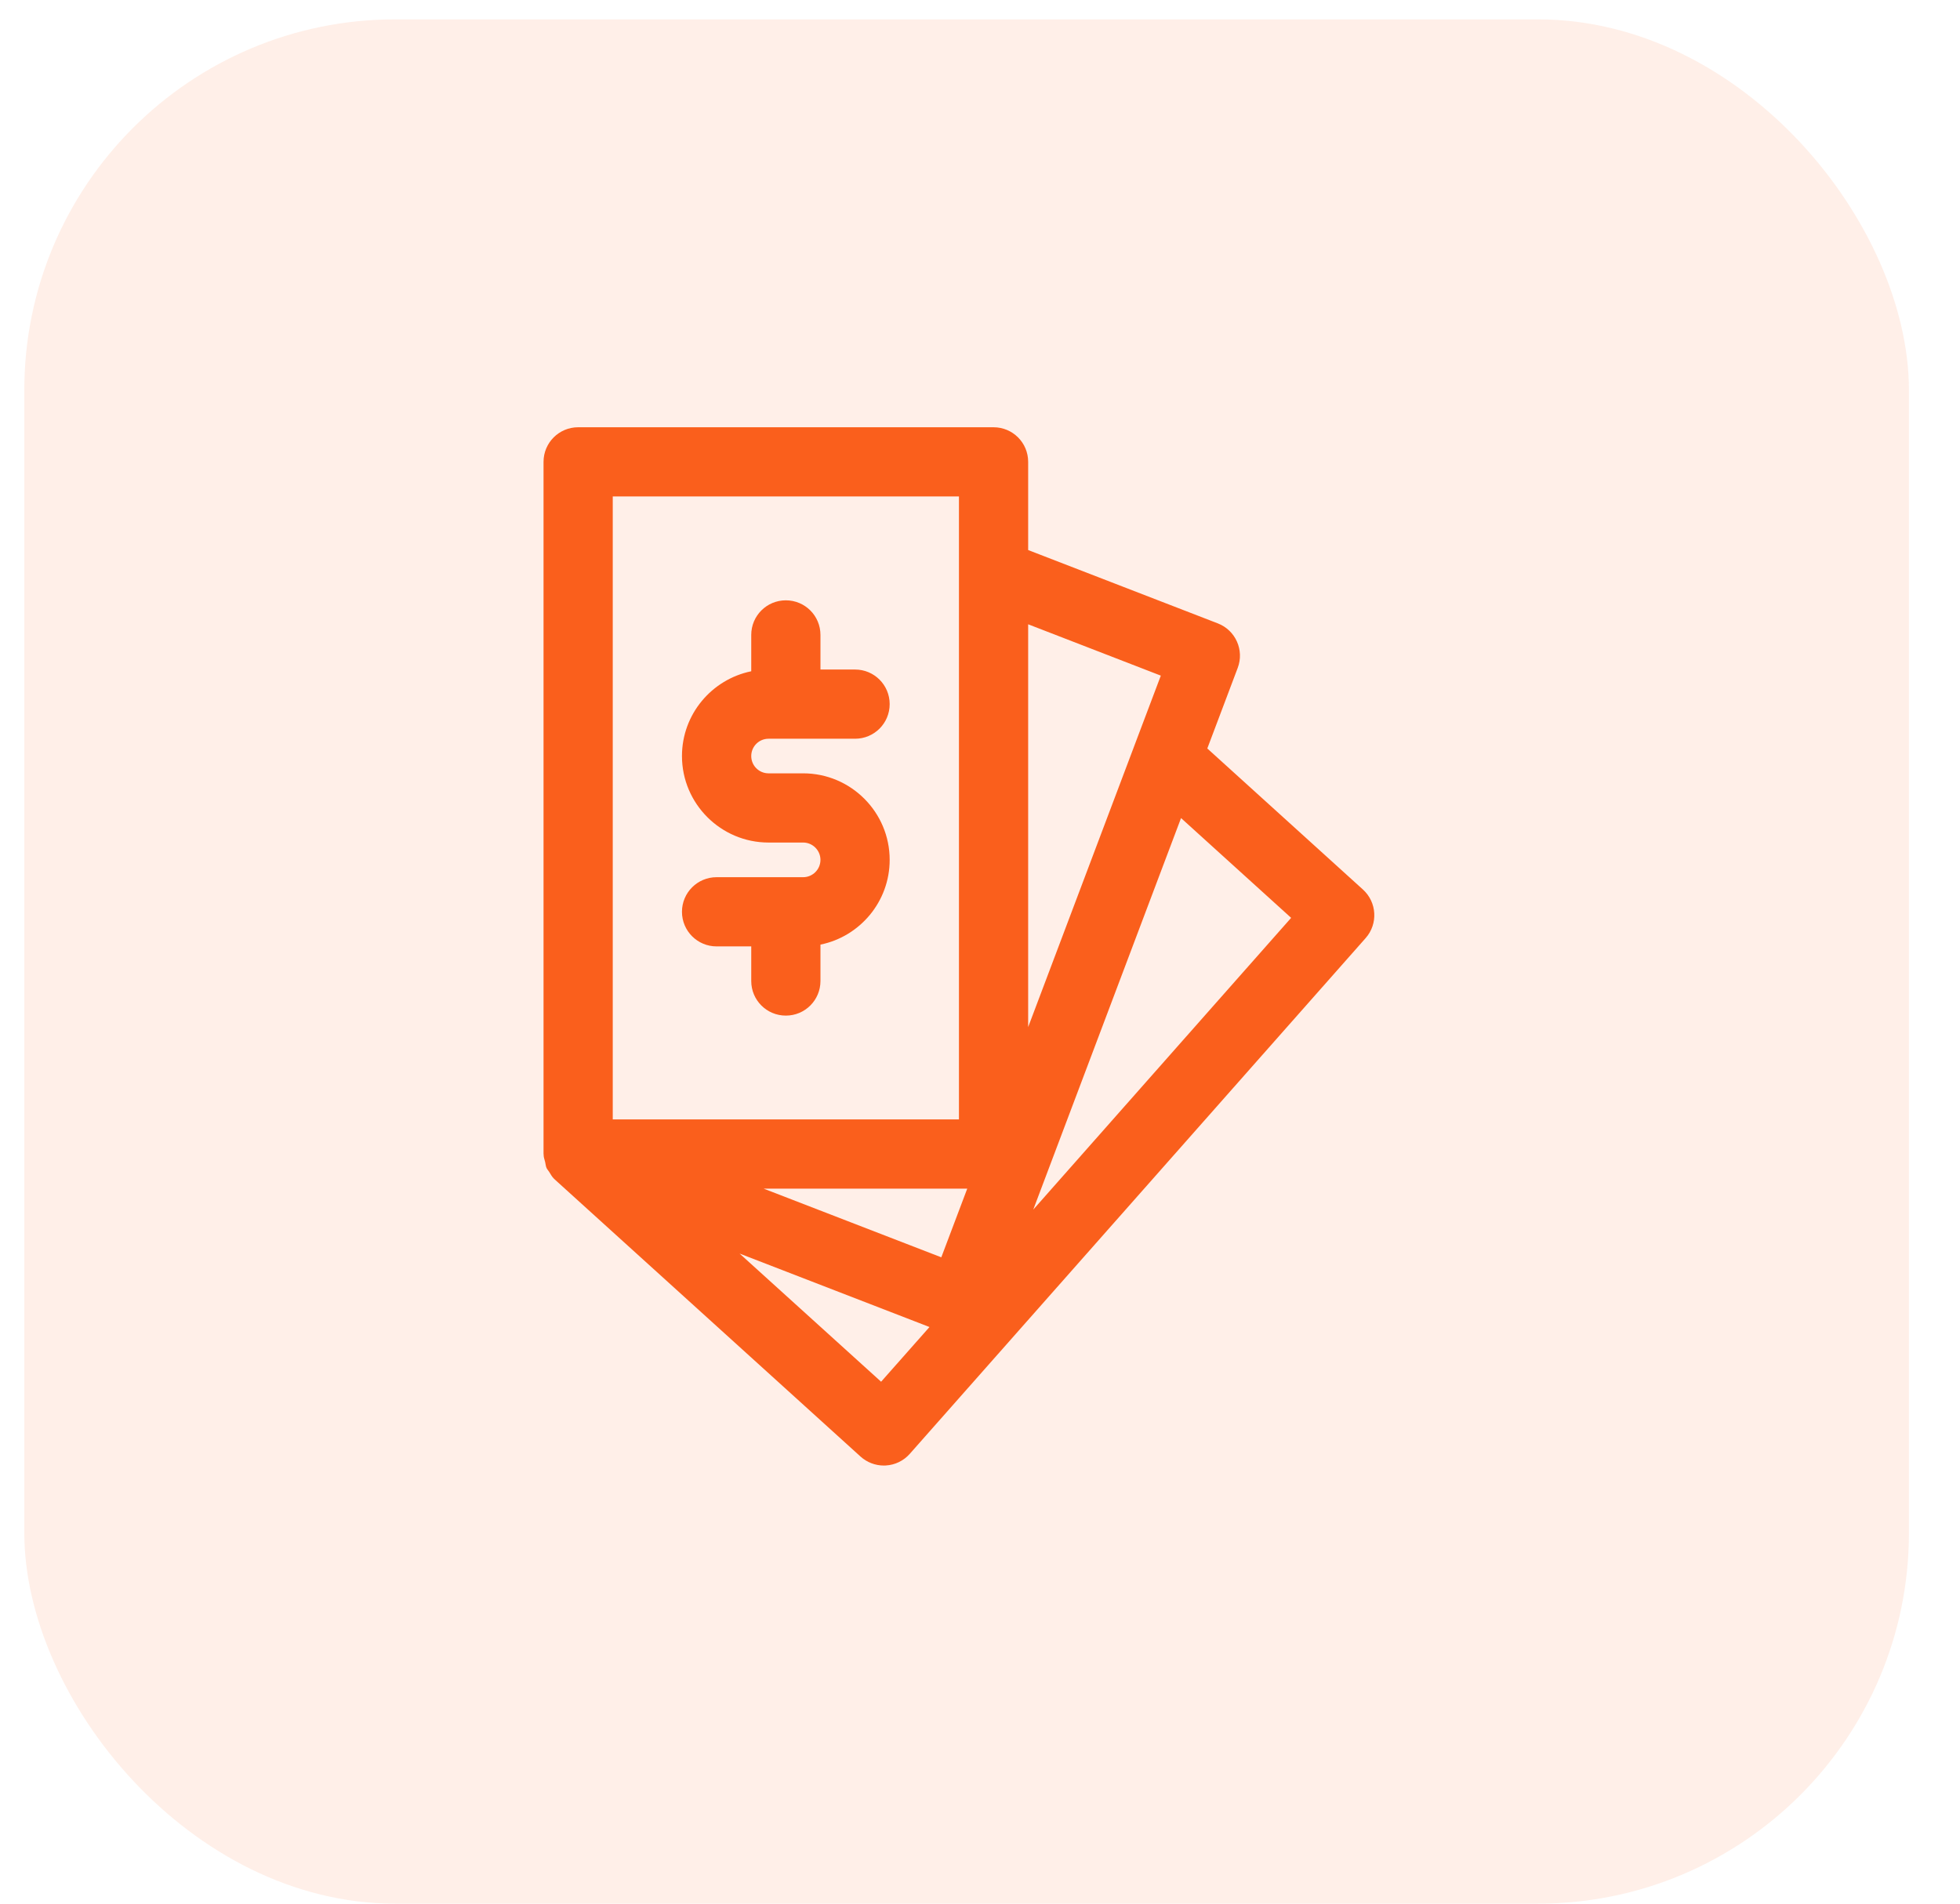 <svg width="35" height="34" viewBox="0 0 35 34" fill="none" xmlns="http://www.w3.org/2000/svg">
<rect opacity="0.1" x="0.434" y="0.346" width="33.654" height="33.654" rx="6.623" fill="#FA5F1C"/>
<path fill-rule="evenodd" clip-rule="evenodd" d="M23.056 16.393L21.09 14.611L18.451 21.604L23.056 16.393ZM18.36 18.344L20.248 13.341C20.248 13.34 20.249 13.339 20.249 13.338L20.729 12.067L18.36 11.15V18.344ZM17.272 21.23H13.638L16.809 22.456L17.272 21.23ZM16.598 23.701L13.207 22.389L15.734 24.678L16.598 23.701ZM10.942 19.993H17.124V8.867H10.942V19.993ZM24.387 16.754L16.246 25.966C16.137 26.09 15.982 26.165 15.817 26.174C15.806 26.174 15.794 26.175 15.782 26.175C15.63 26.175 15.481 26.118 15.367 26.015L9.909 21.068C9.907 21.067 9.906 21.063 9.903 21.061C9.9 21.058 9.896 21.056 9.893 21.053C9.857 21.017 9.833 20.973 9.806 20.929C9.793 20.907 9.773 20.888 9.762 20.865C9.761 20.862 9.759 20.861 9.759 20.858C9.745 20.828 9.744 20.793 9.736 20.761C9.735 20.757 9.734 20.753 9.733 20.748C9.725 20.71 9.709 20.674 9.708 20.635C9.707 20.63 9.708 20.625 9.708 20.62C9.708 20.617 9.706 20.615 9.706 20.612V8.249C9.706 7.907 9.983 7.631 10.324 7.631H17.742C18.084 7.631 18.36 7.907 18.36 8.249V9.824L21.747 11.134C22.064 11.257 22.222 11.612 22.102 11.929L21.559 13.368L24.338 15.887C24.589 16.115 24.61 16.501 24.387 16.754ZM13.415 13.503C13.415 13.674 13.553 13.812 13.724 13.812H14.342C15.194 13.812 15.887 14.505 15.887 15.357C15.887 16.104 15.355 16.728 14.651 16.871V17.521C14.651 17.863 14.375 18.139 14.033 18.139C13.691 18.139 13.415 17.863 13.415 17.521V16.903H12.796C12.455 16.903 12.178 16.627 12.178 16.285C12.178 15.943 12.455 15.667 12.796 15.667H14.342C14.512 15.667 14.651 15.528 14.651 15.357C14.651 15.188 14.512 15.048 14.342 15.048H13.724C12.872 15.048 12.178 14.355 12.178 13.503C12.178 12.756 12.711 12.133 13.415 11.989V11.34C13.415 10.998 13.691 10.722 14.033 10.722C14.375 10.722 14.651 10.998 14.651 11.34V11.958H15.269C15.611 11.958 15.887 12.234 15.887 12.576C15.887 12.918 15.611 13.194 15.269 13.194H13.724C13.553 13.194 13.415 13.333 13.415 13.503Z" fill="#FA5F1C"/>
</svg>

